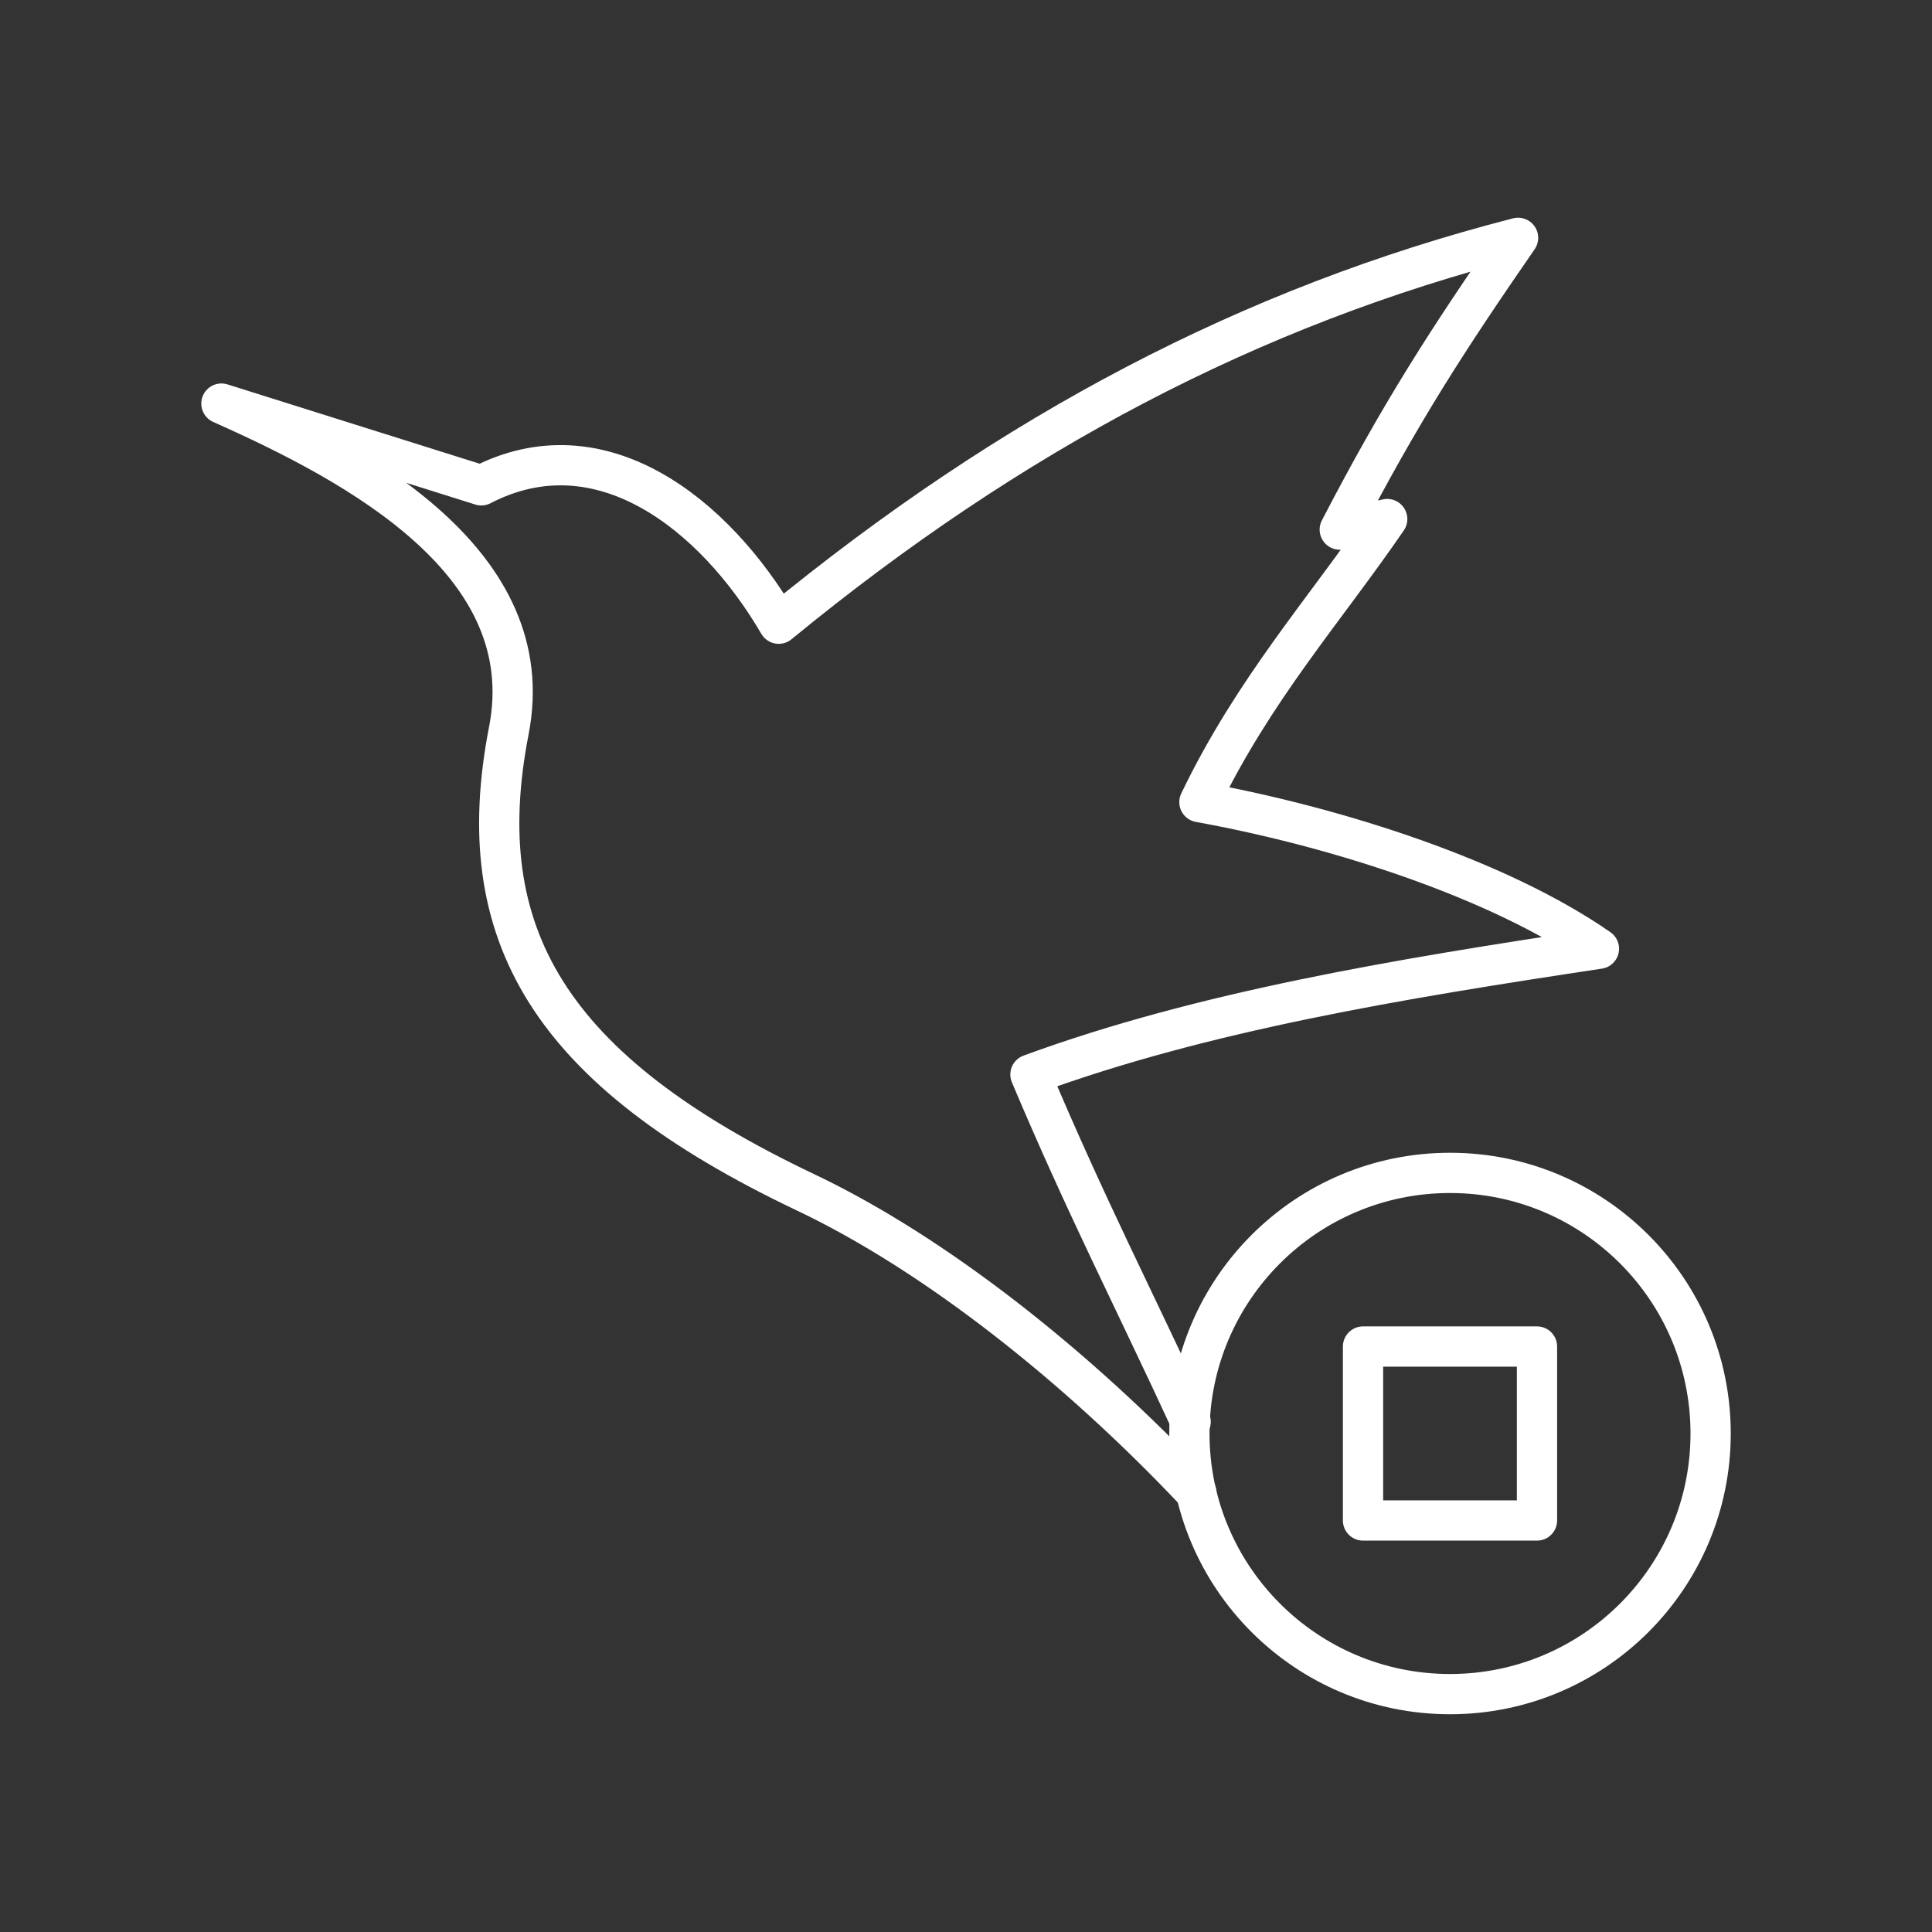 <?xml version="1.0" encoding="UTF-8"?><svg id="a" xmlns="http://www.w3.org/2000/svg" viewBox="0 0 48 48"><rect x="0" y="0" width="48" height="48" fill="#333333" stroke="none"/><defs><style>.e{fill:none;stroke:#fff;stroke-linecap:round;stroke-linejoin:round;}</style></defs><path id="b" class="e" d="M29.724,37.09c-2.988-3.17-6.513-5.947-9.707-7.465-6.399-3.04-8.356-6.434-7.375-11.475.808-4.156-3.713-6.598-7.141-8.123l6.457,2.031c2.948-1.528,5.781.686,7.389,3.438,5.779-4.743,11.724-7.881,18.369-9.587-1.729,2.503-2.898,4.297-4.43,7.249l1.179-.262c-1.556,2.269-3.323,4.239-4.666,7.032,3.463.627,7.464,1.93,9.926,3.643-4.938.745-9.83,1.548-14.124,3.125h0c1.388,3.291,2.573,5.579,3.98,8.628"/><path id="c" class="e" d="M33.864,33.454h4.322v4.322h-4.322v-4.322Z"/><path id="d" class="e" d="M42.5,35.615c0,3.576-2.899,6.475-6.475,6.475s-6.475-2.899-6.475-6.475,2.899-6.475,6.475-6.475,6.475,2.899,6.475,6.475Z"/></svg>
